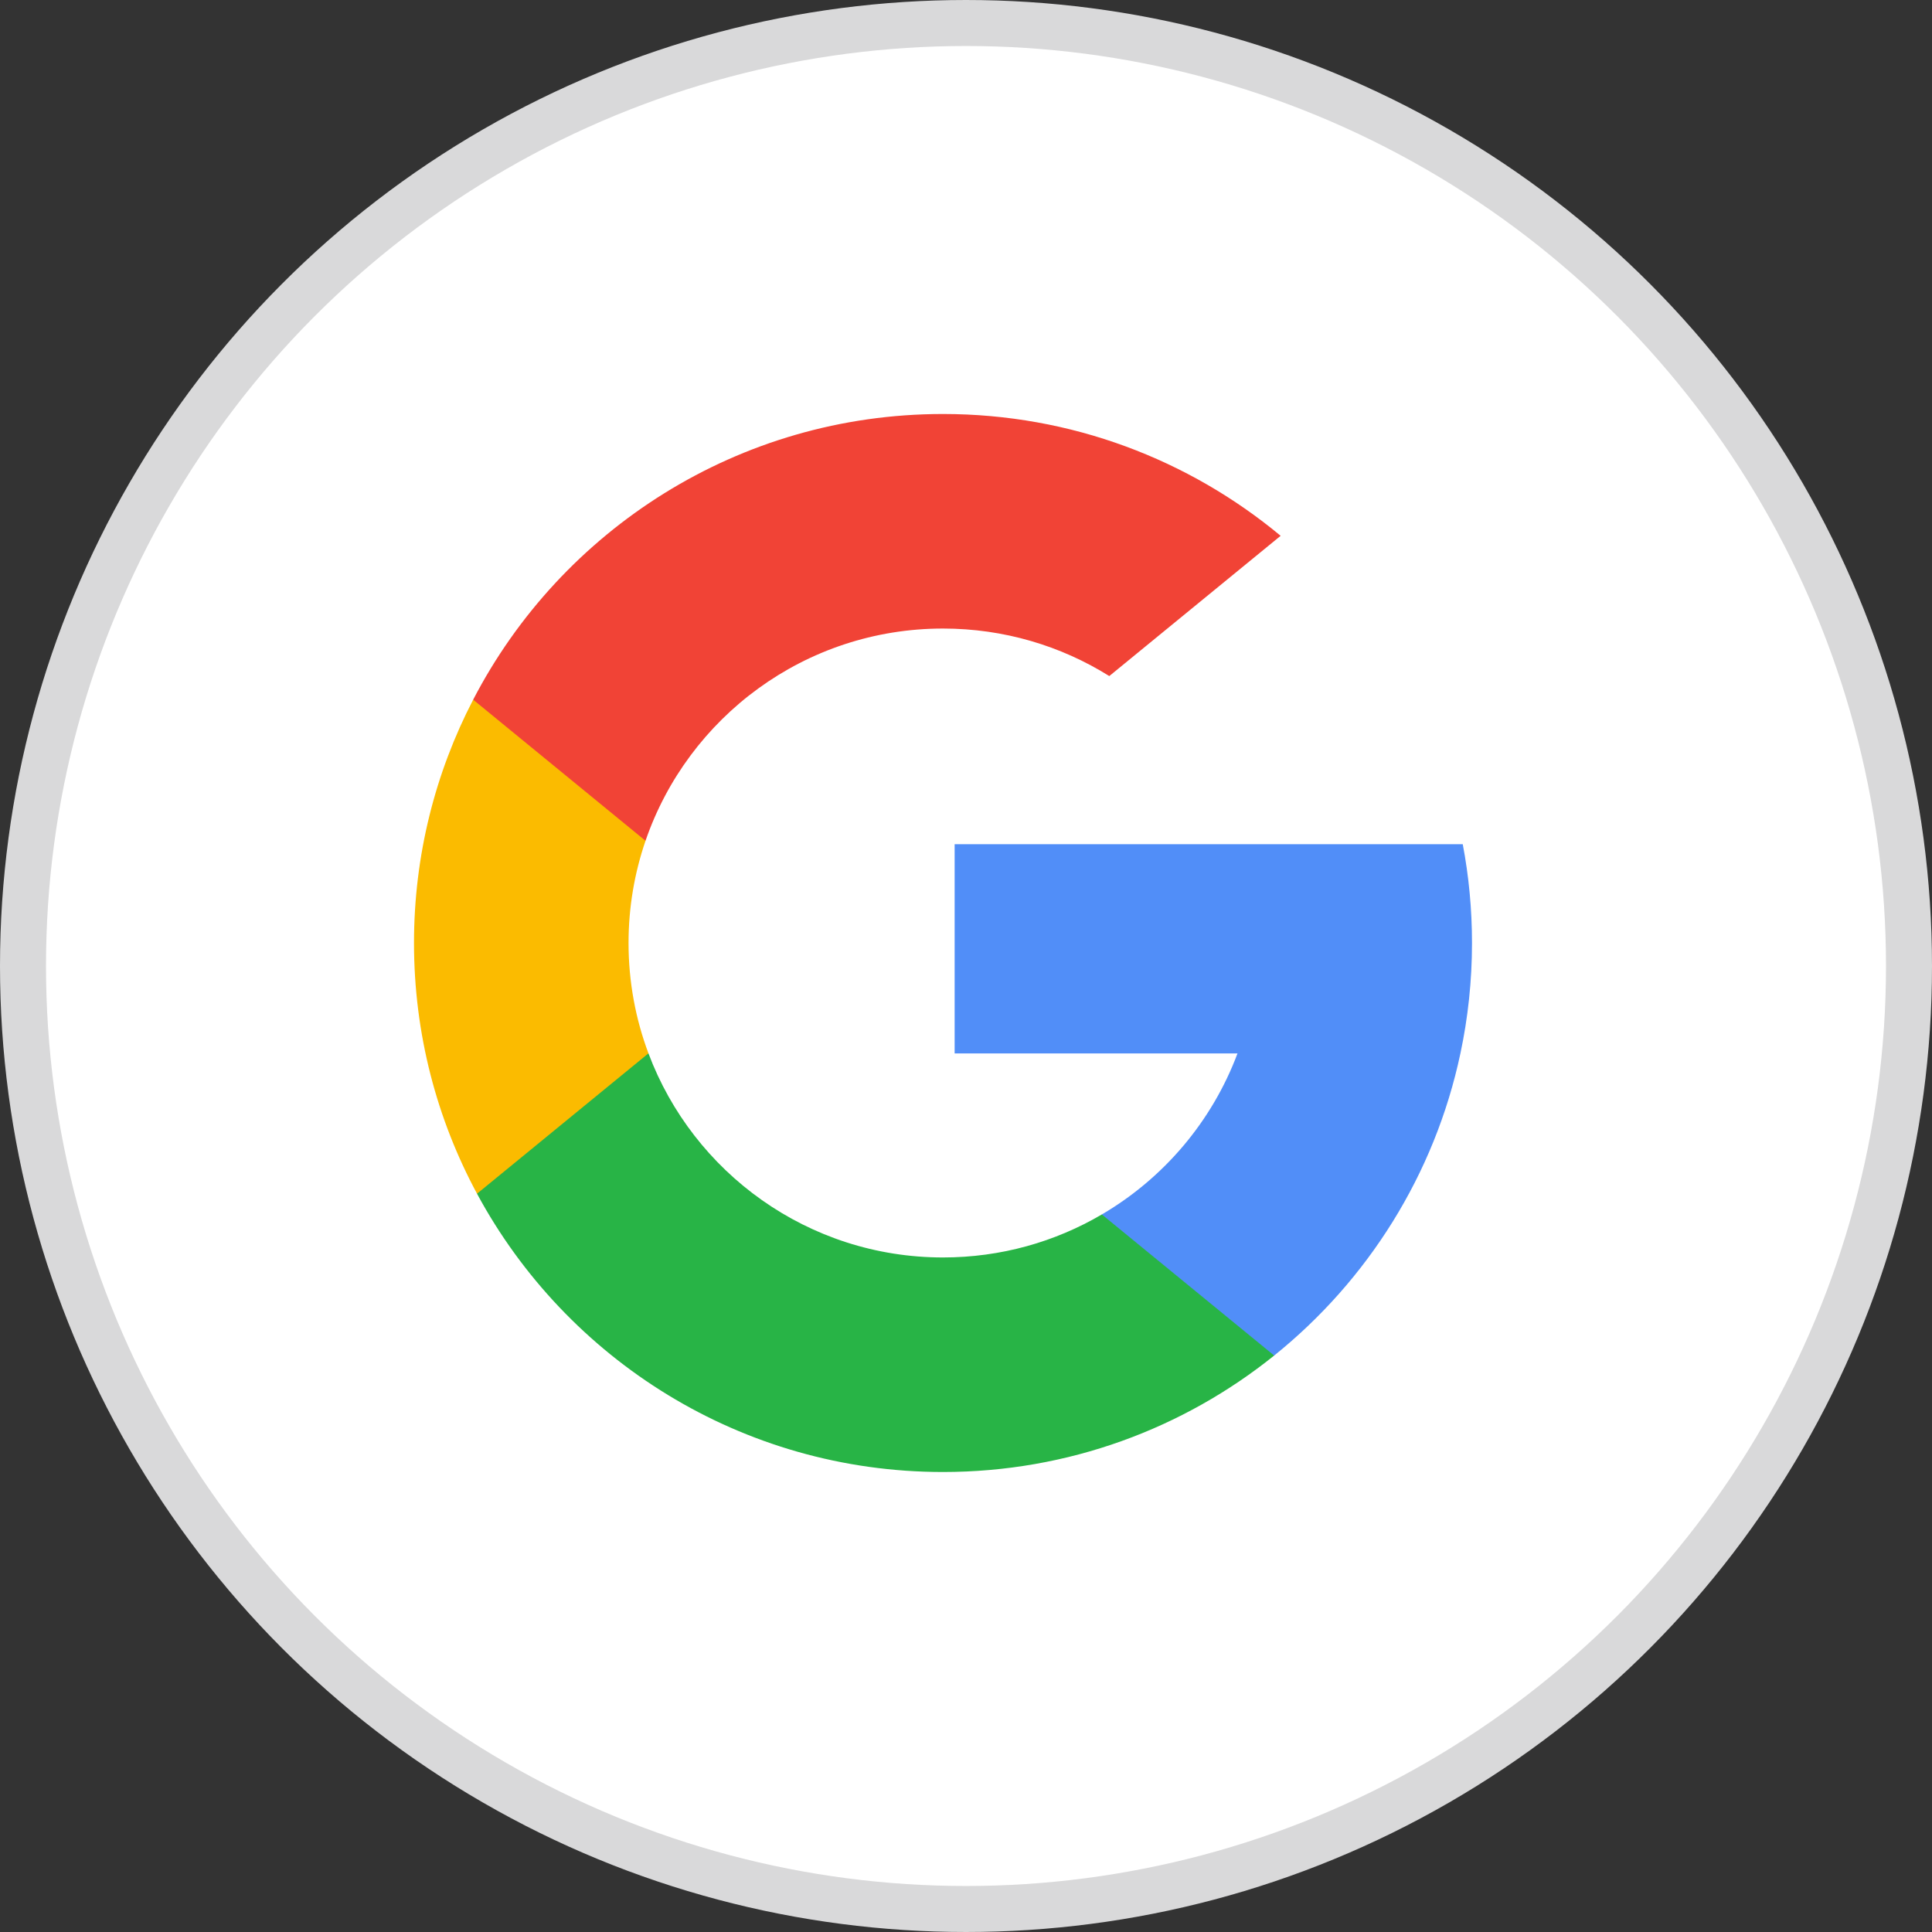 <svg width="42" height="42" viewBox="0 0 42 42" fill="none" xmlns="http://www.w3.org/2000/svg">
<rect x="0" y="0" width="42" height="42" fill="#333333" stroke="none"/>
<circle cx="21" cy="21" r="20.5" fill="white" stroke="#D9D9DA"/>
<g clip-path="url(#clip0)">
<path d="M14.097 22.899L13.297 25.888L10.37 25.95C9.496 24.328 9 22.472 9 20.5C9 18.593 9.464 16.795 10.286 15.211H10.287L12.892 15.689L14.033 18.278C13.794 18.975 13.664 19.722 13.664 20.5C13.664 21.344 13.817 22.153 14.097 22.899Z" fill="#FBBB00"/>
<path d="M31.799 18.352C31.931 19.047 32 19.766 32 20.5C32 21.323 31.913 22.126 31.748 22.901C31.189 25.537 29.726 27.839 27.7 29.468L27.699 29.468L24.418 29.3L23.953 26.401C25.298 25.613 26.349 24.378 26.902 22.901H20.753V18.352H26.992H31.799Z" fill="#518EF8"/>
<path d="M27.699 29.468L27.7 29.468C25.729 31.052 23.225 32 20.5 32C16.12 32 12.313 29.552 10.37 25.95L14.097 22.899C15.069 25.491 17.569 27.336 20.5 27.336C21.76 27.336 22.94 26.996 23.953 26.401L27.699 29.468Z" fill="#28B446"/>
<path d="M27.84 11.648L24.115 14.697C23.067 14.042 21.828 13.664 20.5 13.664C17.502 13.664 14.955 15.594 14.033 18.278L10.287 15.211H10.286C12.2 11.521 16.055 9 20.5 9C23.29 9 25.849 9.994 27.84 11.648Z" fill="#F14336"/>
</g>
<defs>
<clipPath id="clip0">
<rect width="23" height="23" fill="white" transform="translate(9 9)"/>
</clipPath>
</defs>
</svg>
